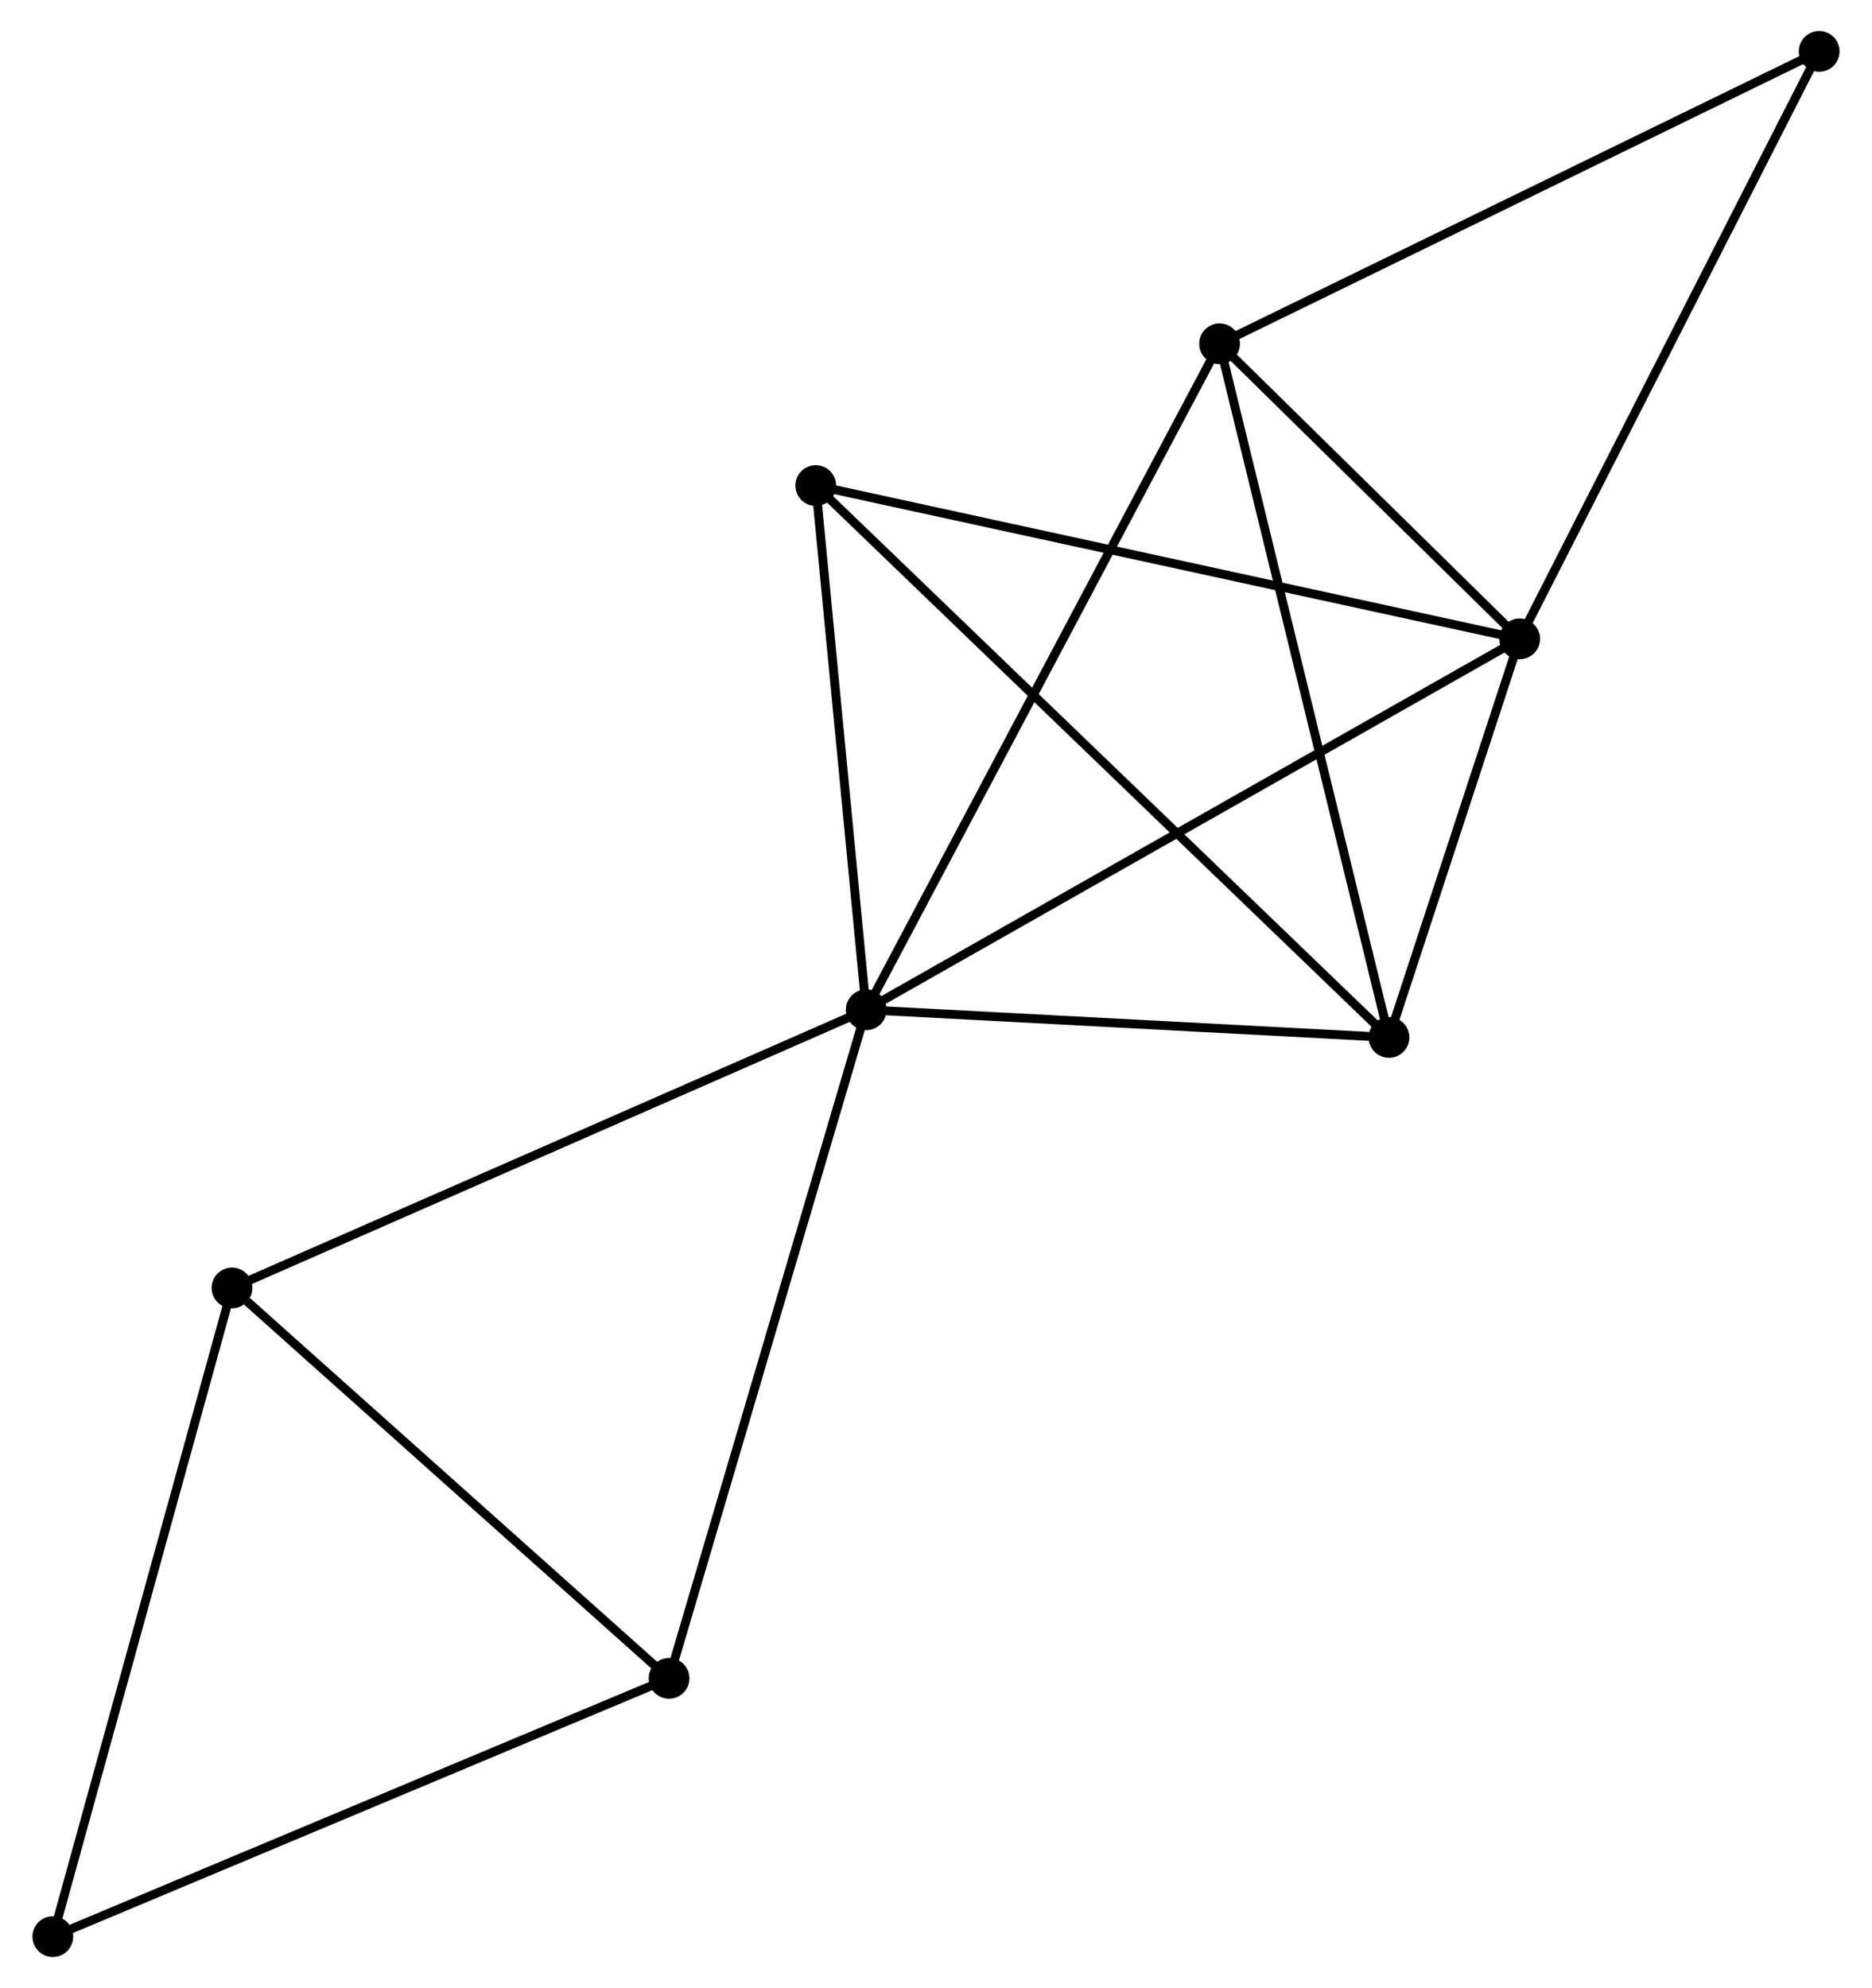 <?xml version="1.0" encoding="UTF-8" standalone="no"?>
<!DOCTYPE svg PUBLIC "-//W3C//DTD SVG 1.1//EN"
 "http://www.w3.org/Graphics/SVG/1.1/DTD/svg11.dtd">
<!-- Generated by graphviz version 2.36.0 (20140111.2315)
 -->
<!-- Title: %3 Pages: 1 -->
<svg width="211pt" height="224pt"
 viewBox="0.00 0.00 211.04 224.39" xmlns="http://www.w3.org/2000/svg" xmlns:xlink="http://www.w3.org/1999/xlink">
<g id="graph0" class="graph" transform="scale(1 1) rotate(0) translate(4 220.391)">
<title>%3</title>
<!-- 0 -->
<g id="node1" class="node"><title>0</title>
<ellipse fill="black" stroke="black" cx="93.638" cy="-106.414" rx="1.8" ry="1.8"/>
</g>
<!-- 1 -->
<g id="node2" class="node"><title>1</title>
<ellipse fill="black" stroke="black" cx="167.423" cy="-148.281" rx="1.8" ry="1.8"/>
</g>
<!-- 0&#45;&#45;1 -->
<g id="edge1" class="edge"><title>0&#45;&#45;1</title>
<path fill="none" stroke="black" d="M95.462,-107.449C105.67,-113.241 155.621,-141.585 165.662,-147.282"/>
</g>
<!-- 2 -->
<g id="node3" class="node"><title>2</title>
<ellipse fill="black" stroke="black" cx="152.668" cy="-103.292" rx="1.8" ry="1.8"/>
</g>
<!-- 0&#45;&#45;2 -->
<g id="edge2" class="edge"><title>0&#45;&#45;2</title>
<path fill="none" stroke="black" d="M95.602,-106.31C104.564,-105.836 141.534,-103.881 150.636,-103.4"/>
</g>
<!-- 3 -->
<g id="node4" class="node"><title>3</title>
<ellipse fill="black" stroke="black" cx="133.538" cy="-181.589" rx="1.8" ry="1.8"/>
</g>
<!-- 0&#45;&#45;3 -->
<g id="edge3" class="edge"><title>0&#45;&#45;3</title>
<path fill="none" stroke="black" d="M94.624,-108.272C100.145,-118.673 127.156,-169.566 132.586,-179.796"/>
</g>
<!-- 4 -->
<g id="node5" class="node"><title>4</title>
<ellipse fill="black" stroke="black" cx="71.38" cy="-30.953" rx="1.8" ry="1.8"/>
</g>
<!-- 0&#45;&#45;4 -->
<g id="edge4" class="edge"><title>0&#45;&#45;4</title>
<path fill="none" stroke="black" d="M93.088,-104.549C90.009,-94.109 74.94,-43.022 71.911,-32.753"/>
</g>
<!-- 5 -->
<g id="node6" class="node"><title>5</title>
<ellipse fill="black" stroke="black" cx="87.942" cy="-165.586" rx="1.8" ry="1.8"/>
</g>
<!-- 0&#45;&#45;5 -->
<g id="edge5" class="edge"><title>0&#45;&#45;5</title>
<path fill="none" stroke="black" d="M93.449,-108.383C92.584,-117.367 89.016,-154.425 88.138,-163.549"/>
</g>
<!-- 6 -->
<g id="node7" class="node"><title>6</title>
<ellipse fill="black" stroke="black" cx="22.032" cy="-75.022" rx="1.8" ry="1.8"/>
</g>
<!-- 0&#45;&#45;6 -->
<g id="edge6" class="edge"><title>0&#45;&#45;6</title>
<path fill="none" stroke="black" d="M91.868,-105.638C81.961,-101.295 33.485,-80.043 23.74,-75.77"/>
</g>
<!-- 1&#45;&#45;2 -->
<g id="edge7" class="edge"><title>1&#45;&#45;2</title>
<path fill="none" stroke="black" d="M166.789,-146.348C164.362,-138.948 155.677,-112.469 153.283,-105.168"/>
</g>
<!-- 1&#45;&#45;3 -->
<g id="edge8" class="edge"><title>1&#45;&#45;3</title>
<path fill="none" stroke="black" d="M165.967,-149.712C160.393,-155.191 140.449,-174.795 134.951,-180.2"/>
</g>
<!-- 1&#45;&#45;5 -->
<g id="edge9" class="edge"><title>1&#45;&#45;5</title>
<path fill="none" stroke="black" d="M165.458,-148.709C154.462,-151.103 100.654,-162.818 89.838,-165.173"/>
</g>
<!-- 8 -->
<g id="node8" class="node"><title>8</title>
<ellipse fill="black" stroke="black" cx="201.238" cy="-214.591" rx="1.8" ry="1.8"/>
</g>
<!-- 1&#45;&#45;8 -->
<g id="edge10" class="edge"><title>1&#45;&#45;8</title>
<path fill="none" stroke="black" d="M168.259,-149.92C172.896,-159.015 195.433,-203.207 200.307,-212.766"/>
</g>
<!-- 2&#45;&#45;3 -->
<g id="edge11" class="edge"><title>2&#45;&#45;3</title>
<path fill="none" stroke="black" d="M152.195,-105.228C149.548,-116.06 136.597,-169.066 133.994,-179.721"/>
</g>
<!-- 2&#45;&#45;5 -->
<g id="edge12" class="edge"><title>2&#45;&#45;5</title>
<path fill="none" stroke="black" d="M151.068,-104.832C142.035,-113.526 97.529,-156.359 89.264,-164.313"/>
</g>
<!-- 3&#45;&#45;8 -->
<g id="edge13" class="edge"><title>3&#45;&#45;8</title>
<path fill="none" stroke="black" d="M135.211,-182.405C144.496,-186.931 189.615,-208.925 199.374,-213.683"/>
</g>
<!-- 4&#45;&#45;6 -->
<g id="edge14" class="edge"><title>4&#45;&#45;6</title>
<path fill="none" stroke="black" d="M69.739,-32.419C62.246,-39.11 31.34,-66.709 23.731,-73.505"/>
</g>
<!-- 7 -->
<g id="node9" class="node"><title>7</title>
<ellipse fill="black" stroke="black" cx="1.8" cy="-1.8" rx="1.8" ry="1.8"/>
</g>
<!-- 4&#45;&#45;7 -->
<g id="edge15" class="edge"><title>4&#45;&#45;7</title>
<path fill="none" stroke="black" d="M69.66,-30.232C60.118,-26.234 13.745,-6.805 3.715,-2.603"/>
</g>
<!-- 6&#45;&#45;7 -->
<g id="edge16" class="edge"><title>6&#45;&#45;7</title>
<path fill="none" stroke="black" d="M21.532,-73.212C18.733,-63.081 5.036,-13.511 2.283,-3.547"/>
</g>
</g>
</svg>
